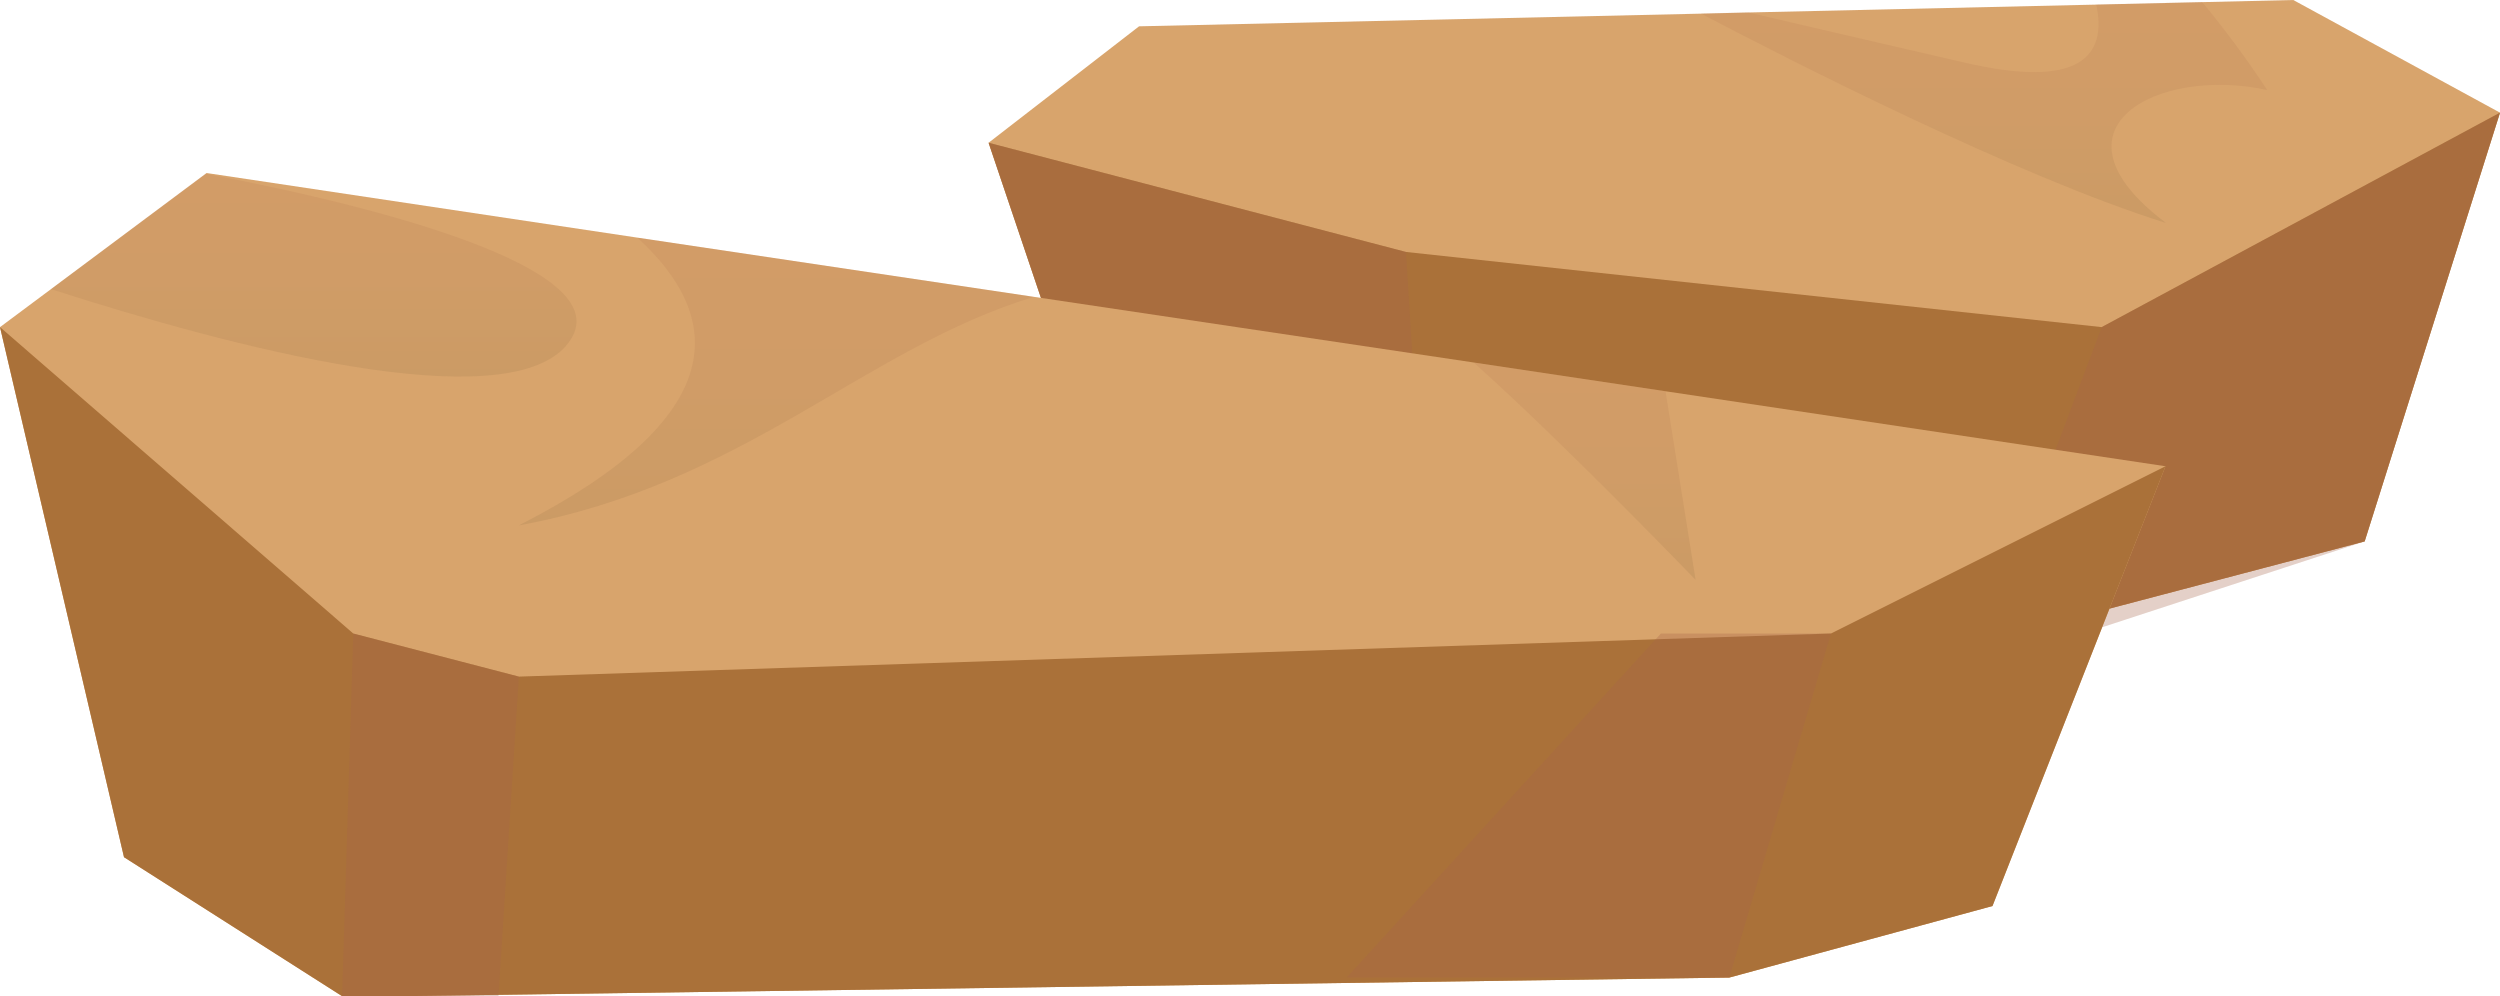 <?xml version="1.0" encoding="UTF-8"?>
<svg xmlns="http://www.w3.org/2000/svg" xmlns:xlink="http://www.w3.org/1999/xlink" viewBox="0 0 152.01 60.57">
  <defs>
    <style>
      .cls-1 {
        fill: url(#linear-gradient-2);
      }

      .cls-1, .cls-2, .cls-3, .cls-4, .cls-5, .cls-6, .cls-7, .cls-8, .cls-9, .cls-10 {
        stroke-width: 0px;
      }

      .cls-1, .cls-3, .cls-4, .cls-6, .cls-7, .cls-8, .cls-9, .cls-10 {
        mix-blend-mode: multiply;
      }

      .cls-1, .cls-3, .cls-8, .cls-9 {
        opacity: .3;
      }

      .cls-11 {
        isolation: isolate;
      }

      .cls-2 {
        fill: #d8a46c;
      }

      .cls-3 {
        fill: url(#linear-gradient-3);
      }

      .cls-4 {
        fill: url(#linear-gradient-5);
      }

      .cls-4, .cls-6, .cls-7, .cls-10 {
        opacity: .13;
      }

      .cls-5 {
        fill: #aa7139;
      }

      .cls-6 {
        fill: url(#linear-gradient-8);
      }

      .cls-7 {
        fill: url(#linear-gradient-7);
      }

      .cls-8 {
        fill: url(#linear-gradient);
      }

      .cls-9 {
        fill: url(#linear-gradient-4);
      }

      .cls-10 {
        fill: url(#linear-gradient-6);
      }
    </style>
    <linearGradient id="linear-gradient" x1="73.32" y1="68.74" x2="73.32" y2="160.79" gradientUnits="userSpaceOnUse">
      <stop offset="0" stop-color="#a86349"/>
      <stop offset=".27" stop-color="#a36247"/>
      <stop offset=".56" stop-color="#966142"/>
      <stop offset=".85" stop-color="#816039"/>
      <stop offset="1" stop-color="#745f34"/>
    </linearGradient>
    <linearGradient id="linear-gradient-2" x1="135.98" y1="68.74" x2="135.98" y2="160.79" xlink:href="#linear-gradient"/>
    <linearGradient id="linear-gradient-3" x1="26.18" y1="68.74" x2="26.18" y2="160.79" xlink:href="#linear-gradient"/>
    <linearGradient id="linear-gradient-4" x1="96.6" y1="65.7" x2="96.6" y2="127.63" xlink:href="#linear-gradient"/>
    <linearGradient id="linear-gradient-5" x1="47.21" y1="14.45" x2="47.21" y2="31.95" xlink:href="#linear-gradient"/>
    <linearGradient id="linear-gradient-6" x1="96.35" y1="22.04" x2="96.35" y2="35.26" xlink:href="#linear-gradient"/>
    <linearGradient id="linear-gradient-7" x1="19.09" y1="10.57" x2="19.09" y2="22.9" xlink:href="#linear-gradient"/>
    <linearGradient id="linear-gradient-8" x1="120.62" y1=".13" x2="120.62" y2="13.55" xlink:href="#linear-gradient"/>
  </defs>
  <g class="cls-11">
    <g id="Layer_2" data-name="Layer 2">
      <g id="Layer_1-2" data-name="Layer 1">
        <g>
          <polygon class="cls-2" points="152.01 6.85 143.78 32.92 122.52 38.52 66.75 28.35 60.11 8.68 69.26 1.6 103.4 .83 106.27 .76 127.46 .28 133.89 .13 139.44 0 152.01 6.85"/>
          <polygon class="cls-5" points="152.01 6.85 143.78 32.92 122.52 38.52 66.75 28.35 60.11 8.68 85.49 15.32 127.79 19.89 152.01 6.85"/>
          <polygon class="cls-8" points="85.49 15.32 60.11 8.68 66.75 28.35 86.52 31.95 85.49 15.32"/>
          <polygon class="cls-1" points="127.79 19.89 152.01 6.85 143.78 32.92 119.96 40.71 127.79 19.89"/>
          <polygon class="cls-2" points="131.67 28.35 121.15 55.09 105.15 59.44 24.45 60.57 20.8 60.57 7.54 52.12 0 19.89 3.1 17.58 12.5 10.57 12.56 10.52 38.76 14.45 62.87 18.05 89.6 22.04 101.27 23.79 131.67 28.35"/>
          <polygon class="cls-5" points="131.67 28.35 121.15 55.09 105.15 59.44 24.45 60.57 20.8 60.57 7.54 52.12 0 19.89 21.48 38.52 31.55 41.14 111.33 38.52 131.67 28.35"/>
          <polygon class="cls-3" points="21.48 38.52 20.8 60.57 30.31 60.57 31.55 41.14 21.48 38.52"/>
          <polygon class="cls-9" points="111.33 38.52 100.99 38.52 81.88 59.44 105.15 59.44 111.33 38.52"/>
          <path class="cls-4" d="M38.76,14.45l24.1,3.6c-10.32,3.14-17.62,11.38-31.32,13.9,12.99-6.62,12.53-12.65,7.21-17.5Z"/>
          <path class="cls-10" d="M103.1,35.26s-8.04-8.35-13.5-13.22l11.67,1.75,1.83,11.47Z"/>
          <path class="cls-7" d="M34.42,21.03c-3.85,4.39-20.21.13-31.32-3.45l9.39-7.02c11.39,2.16,25.8,6.04,21.92,10.47Z"/>
          <path class="cls-6" d="M131.67,13.55c-9.03-2.84-22.75-9.84-28.26-12.73l2.87-.07c2.72.64,6.87,1.6,13.14,3.05,7.07,1.65,8.72-.4,8.04-3.53l6.44-.15c1.32,1.6,2.66,3.38,3.95,5.35-6.67-1.45-13.79,2.34-6.17,8.07Z"/>
        </g>
      </g>
    </g>
  </g>
</svg>